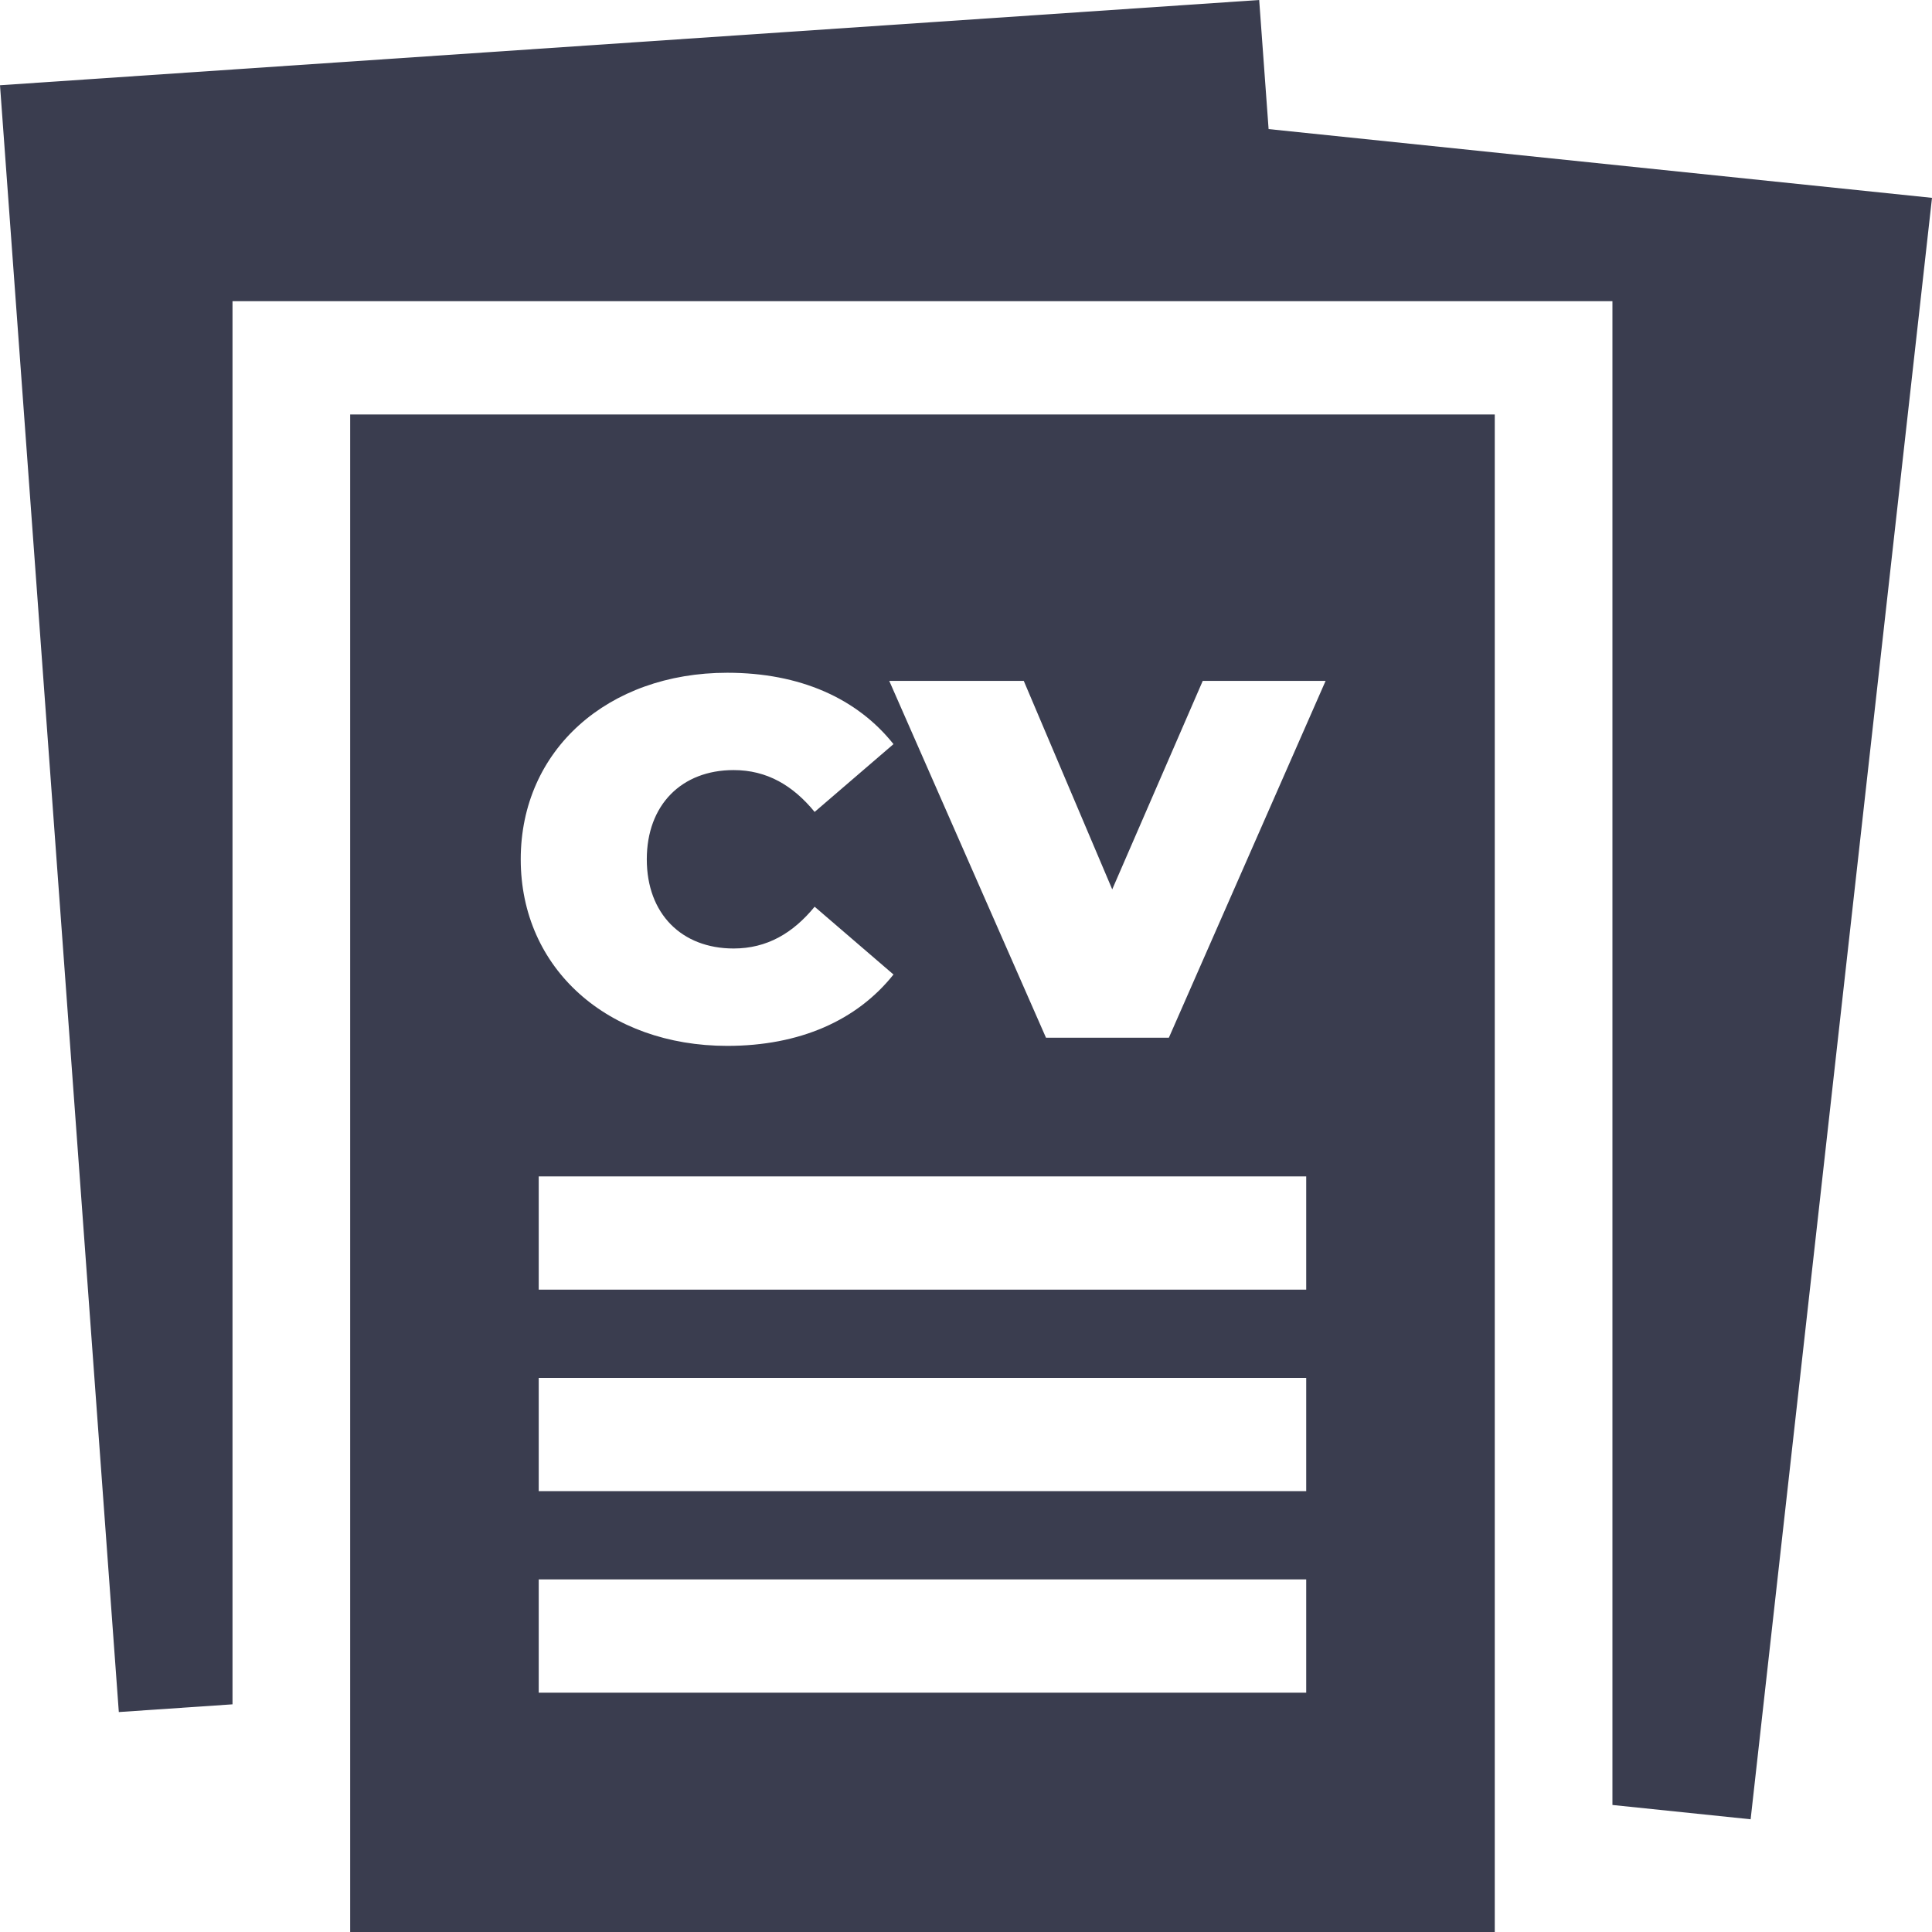 <svg width="32" height="32" viewBox="0 0 32 32" fill="none" xmlns="http://www.w3.org/2000/svg">
<path d="M21.012 2.138L20.856 0L0 1.412L1.968 28.357L3.851 28.229V4.989H26.707V29.896L28.996 30.133L32 3.277L21.012 2.138Z" fill="#3A3D4F"/>
<path d="M5.8 6.865V32H24.758V6.865H5.8ZM12.046 11.143C13.247 11.143 14.194 11.565 14.799 12.325L13.493 13.448C13.133 13.009 12.703 12.755 12.151 12.755C11.291 12.755 10.713 13.33 10.713 14.233C10.713 15.136 11.291 15.71 12.151 15.71C12.703 15.71 13.133 15.457 13.493 15.018L14.799 16.141C14.194 16.901 13.247 17.323 12.046 17.323C10.072 17.323 8.625 16.048 8.625 14.233C8.625 12.418 10.072 11.143 12.046 11.143ZM21.635 28.036H8.923V26.16H21.635V28.036ZM21.635 24.698H8.923V22.822H21.635V24.698ZM21.635 21.361H8.923V19.485H21.635V21.361ZM19.36 17.188H17.325L14.729 11.278H16.957L18.422 14.731L19.921 11.278H21.956L19.36 17.188Z" fill="#3A3D4F"/>
</svg>
